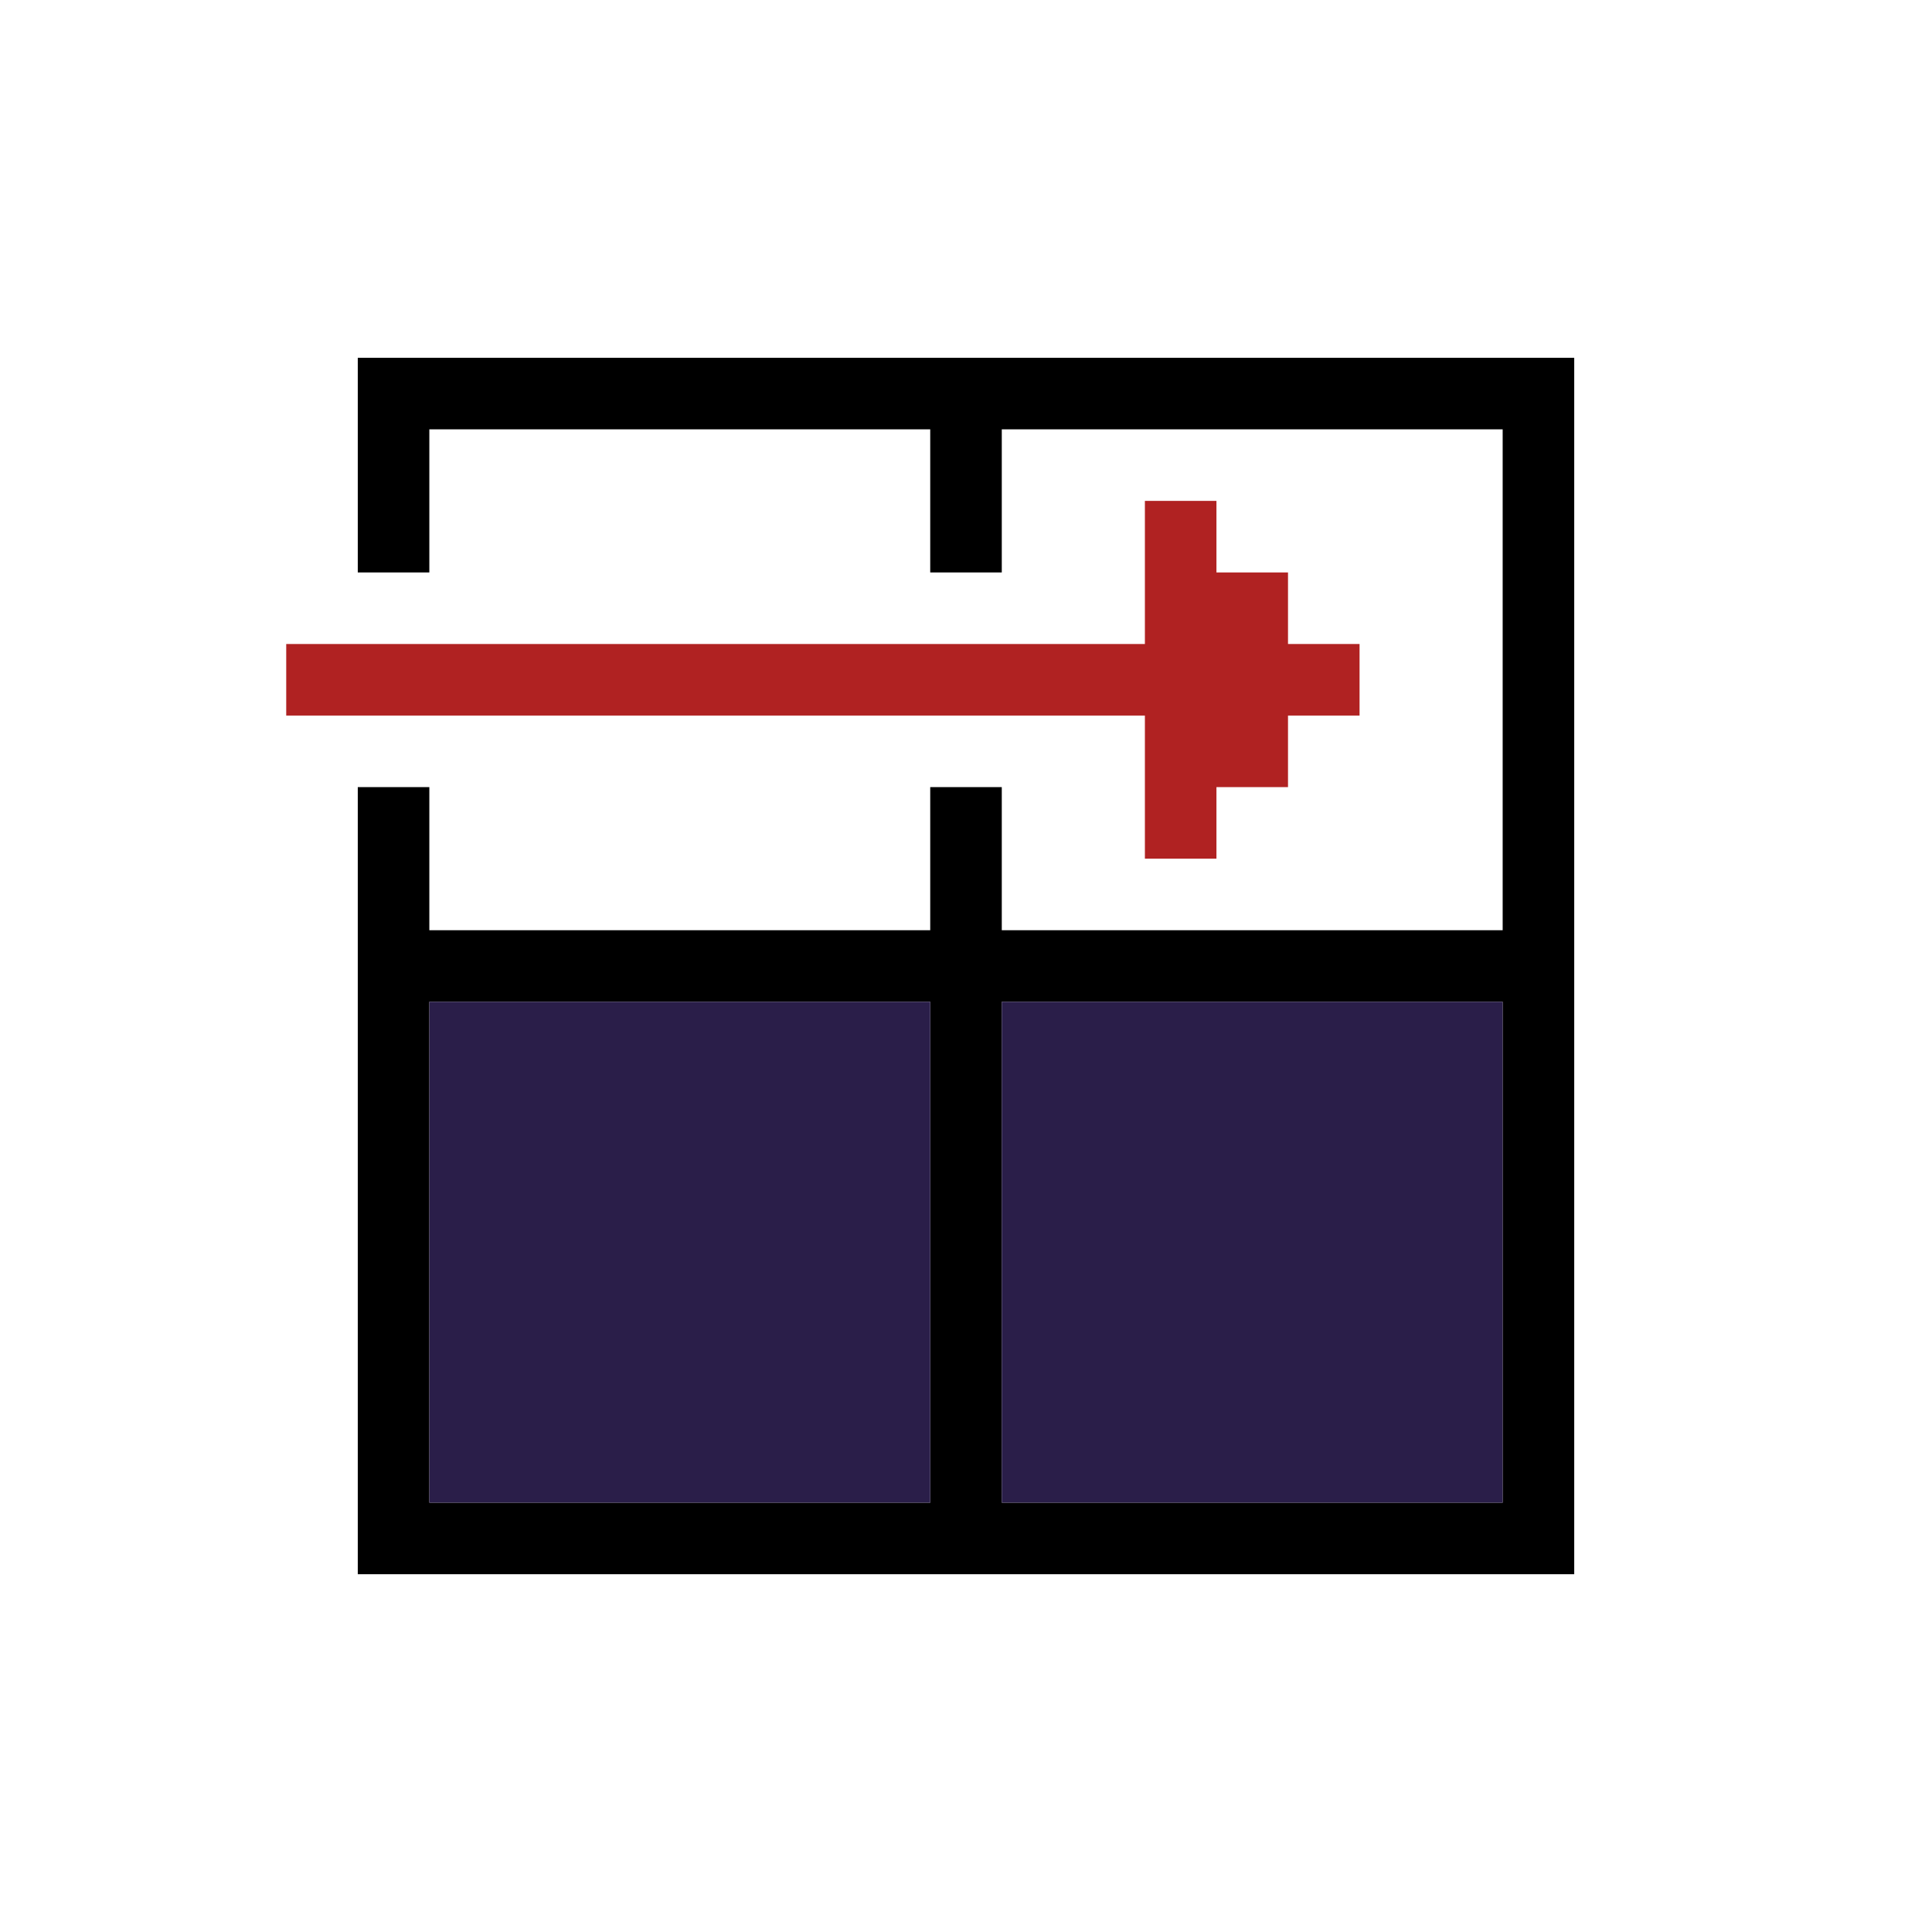 <svg width="27" height="27" xmlns="http://www.w3.org/2000/svg" version="1.1"><path fill="#000000" d="M5,5h17v17h-17v-11h1v2h7v-2h1v2h7v-7h-7v2h-1v-2h-7v2h-1v-3M6,14v7h7v-7h-7M14,14v7h7v-7z"></path><path fill="#b02222" d="M16,7h1v1h1v1h1v1h-1v1h-1v1h-1v-2h-12v-1h12z"></path><path fill="#2a1e49" d="M6,14h7v7h-7v-7M14,14h7v7h-7z"></path></svg>